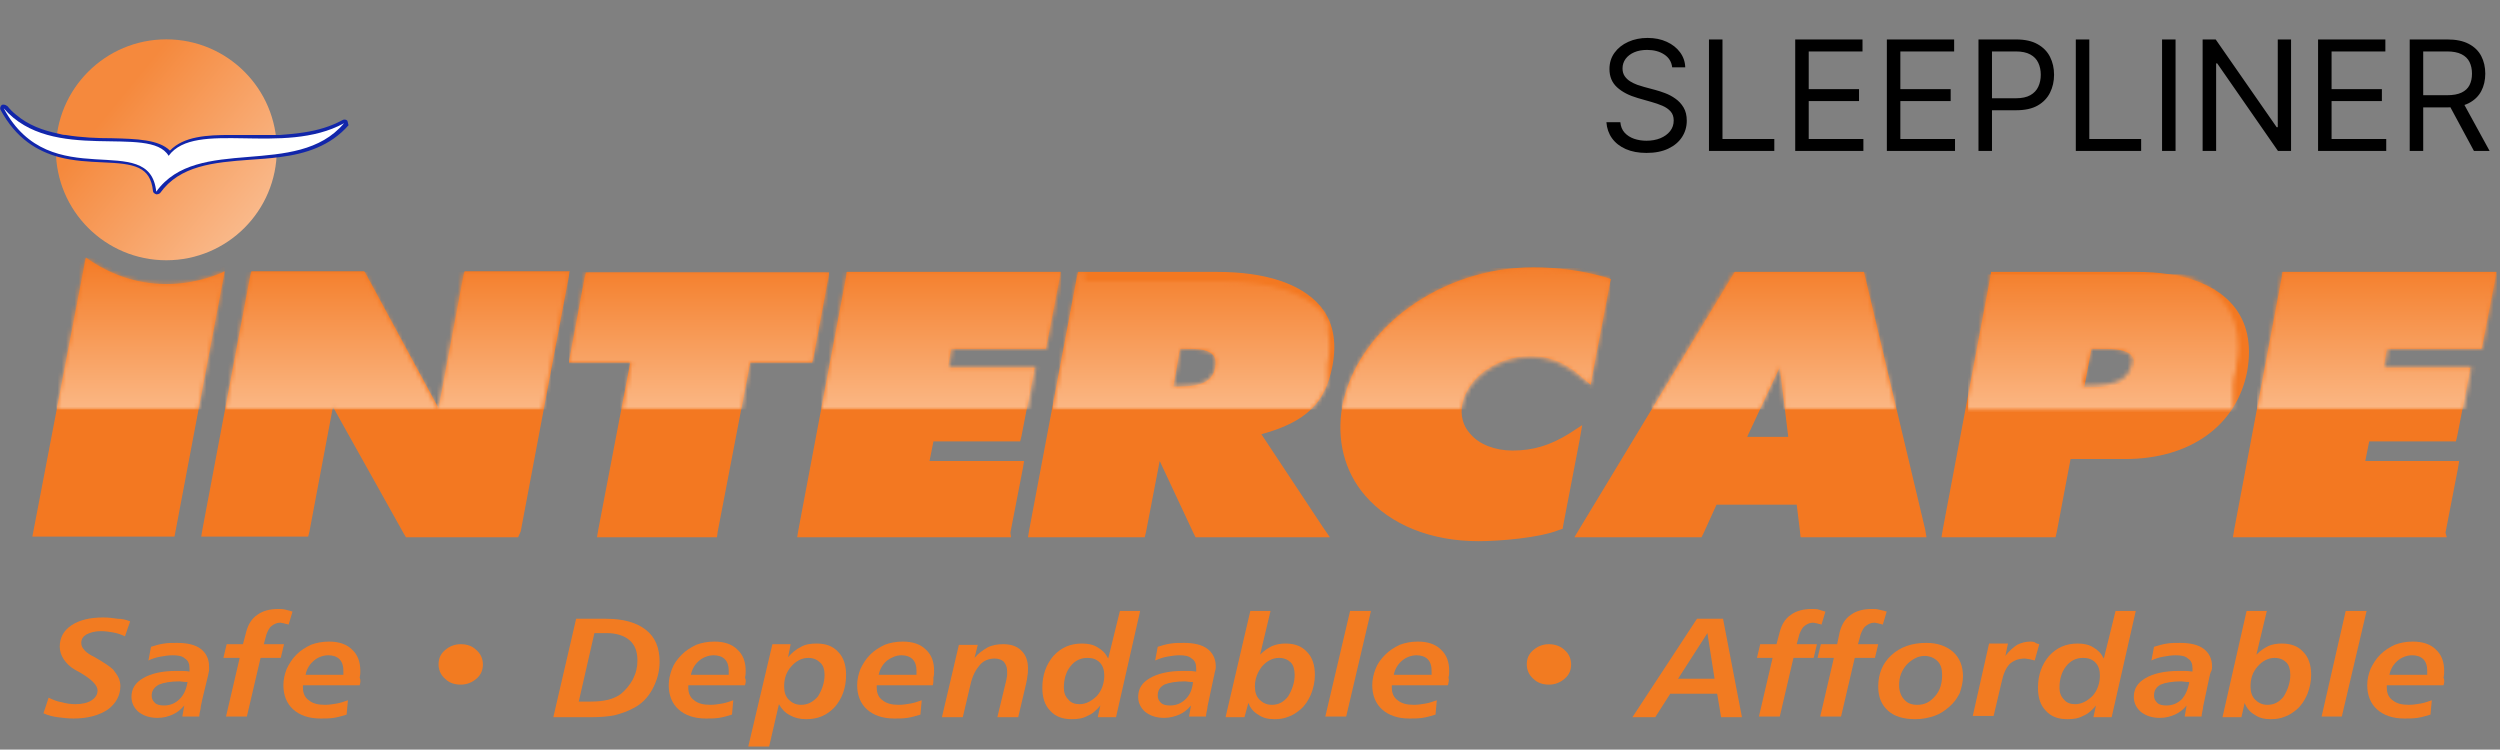 <svg width="587" height="176" viewBox="0 0 587 176" fill="none" xmlns="http://www.w3.org/2000/svg">
<rect x="0" y="0" width="587" height="176" fill="#808080" stroke="none"/>
<circle cx="39.052" cy="35.174" r="25.935" fill="url(#paint0_linear_303_82)"/>
<mask id="mask0_303_82" style="mask-type:luminance" maskUnits="userSpaceOnUse" x="14" y="32" width="50" height="5">
<path d="M39.748 36.589L39.594 36.436C39.594 36.436 39.594 36.436 39.748 36.589ZM39.594 36.283C39.441 36.283 39.594 36.283 39.594 36.283C39.441 36.283 39.594 36.283 39.594 36.283ZM39.441 36.283C39.441 36.13 39.441 36.13 39.441 36.283C39.441 36.13 39.441 36.13 39.441 36.283ZM39.441 36.13C39.288 36.13 39.441 36.13 39.441 36.13C39.288 36.13 39.441 36.13 39.441 36.13ZM39.288 35.824C39.135 35.824 39.288 35.824 39.288 35.824C39.135 35.824 39.288 35.824 39.288 35.824ZM38.982 35.671C38.829 35.518 38.982 35.671 38.982 35.671C38.829 35.518 38.982 35.671 38.982 35.671ZM38.829 35.365C38.676 35.365 38.676 35.365 38.829 35.365C38.676 35.365 38.676 35.365 38.829 35.365ZM38.676 35.365C38.523 35.365 38.676 35.365 38.676 35.365C38.523 35.365 38.676 35.365 38.676 35.365ZM38.37 35.212C38.37 35.058 38.37 35.212 38.37 35.212C38.37 35.058 38.37 35.212 38.37 35.212ZM38.37 35.058C38.217 35.058 38.37 35.058 38.37 35.058C38.217 35.058 38.37 35.058 38.37 35.058ZM38.217 35.058C38.063 34.905 37.91 34.905 37.757 34.752C37.91 34.752 38.063 34.905 38.217 35.058ZM42.962 33.987C42.962 33.987 43.116 33.987 42.962 33.987C42.962 33.987 43.116 33.987 42.962 33.987ZM26.428 33.221C22.754 33.068 18.927 33.068 14.946 32.456C18.774 33.068 22.754 33.068 26.428 33.221ZM53.985 32.303C49.699 32.303 46.024 32.609 43.116 33.834C46.024 32.609 49.852 32.303 53.985 32.303ZM53.985 32.303C55.21 32.303 56.435 32.303 57.813 32.303C59.037 32.303 60.415 32.303 61.793 32.303H63.171H61.946C60.568 32.303 59.343 32.303 57.966 32.303C56.588 32.456 55.363 32.303 53.985 32.303Z" fill="white"/>
</mask>
<g mask="url(#mask0_303_82)">
<path d="M41.584 8.42L65.161 34.752L36.532 60.472L12.803 34.293L41.584 8.42Z" fill="url(#paint1_linear_303_82)"/>
</g>
<mask id="mask1_303_82" style="mask-type:luminance" maskUnits="userSpaceOnUse" x="36" y="40" width="7" height="5">
<path d="M36.839 44.857L36.992 44.704C36.839 44.704 36.839 44.857 36.839 44.857ZM36.839 44.857C36.839 44.704 36.839 44.704 36.839 44.551C36.686 44.704 36.839 44.857 36.839 44.857ZM36.992 44.704L37.145 44.551C36.992 44.551 36.992 44.551 36.992 44.704ZM37.145 44.398L37.298 44.245C37.145 44.398 37.145 44.398 37.145 44.398ZM36.686 44.398C36.686 44.245 36.686 44.245 36.686 44.398C36.686 44.245 36.686 44.245 36.686 44.398ZM37.298 44.245L37.451 44.092C37.298 44.092 37.298 44.245 37.298 44.245ZM36.533 43.938C36.533 43.785 36.533 43.785 36.533 43.938C36.533 43.785 36.533 43.785 36.533 43.938ZM37.604 43.938C37.604 43.785 37.604 43.785 37.604 43.938C37.604 43.785 37.604 43.785 37.604 43.938ZM37.758 43.785L37.911 43.632C37.758 43.632 37.758 43.632 37.758 43.785ZM36.533 43.479C36.533 43.326 36.533 43.479 36.533 43.479C36.533 43.326 36.533 43.479 36.533 43.479ZM36.227 42.714C36.227 42.561 36.227 42.714 36.227 42.714C36.227 42.561 36.227 42.714 36.227 42.714ZM37.911 43.479C38.829 42.407 39.901 41.489 41.126 40.724C39.901 41.489 38.829 42.407 37.911 43.479ZM41.126 40.877C41.126 40.877 41.279 40.877 41.279 40.724C41.279 40.724 41.126 40.724 41.126 40.877ZM41.279 40.724C41.279 40.57 41.432 40.57 41.279 40.724C41.279 40.57 41.432 40.57 41.279 40.724ZM41.432 40.57C41.585 40.417 41.585 40.57 41.432 40.57C41.585 40.417 41.585 40.57 41.432 40.57ZM41.891 40.264C41.891 40.264 42.044 40.264 41.891 40.264C41.891 40.264 42.044 40.264 41.891 40.264ZM42.044 40.264C42.197 40.111 42.197 40.111 42.044 40.264C42.197 40.111 42.197 40.111 42.044 40.264Z" fill="white"/>
</mask>
<g mask="url(#mask1_303_82)">
<path d="M39.595 36.743L44.953 42.714L38.982 48.072L33.624 42.255L39.595 36.743Z" fill="url(#paint2_linear_303_82)"/>
</g>
<path d="M81.542 28.323C81.236 28.016 80.777 28.016 80.471 28.169C77.715 29.7 74.5 30.619 71.438 31.078C69.601 31.384 67.611 31.537 65.773 31.691C64.855 31.691 63.936 31.691 63.171 31.691C61.334 31.691 59.65 31.691 57.966 31.691C56.741 31.691 55.363 31.691 54.138 31.691C48.627 31.691 43.116 31.997 39.901 35.365C37.298 32.762 32.093 32.609 26.275 32.456C22.907 32.456 19.08 32.303 15.406 31.691C14.793 31.691 14.334 31.537 13.722 31.384C10.047 30.619 6.679 29.394 3.77 26.945C3.005 26.332 2.393 25.72 1.78 24.954C1.168 24.495 0.709 24.495 0.402 24.648C0.096 24.954 -0.057 25.414 0.096 25.72C3.77 32.609 8.823 35.518 13.875 36.896C17.396 37.814 20.917 37.967 24.132 38.12C31.48 38.427 35.308 39.039 35.92 44.857C35.92 45.163 36.226 45.469 36.686 45.622H36.839C37.145 45.622 37.451 45.469 37.604 45.316C42.197 38.886 50.158 38.12 58.731 37.508C61.028 37.355 63.324 37.202 65.62 36.896C71.744 36.13 77.562 34.293 81.848 29.394C81.695 29.088 81.695 28.629 81.542 28.323ZM67.457 34.752C64.549 35.365 61.487 35.518 58.425 35.824C50.617 36.436 42.503 37.049 37.298 42.713C35.767 37.049 30.103 36.743 24.285 36.436C19.998 36.13 15.252 35.977 11.119 33.987C9.129 33.068 7.292 31.844 5.608 30.16C6.526 30.772 7.598 31.231 8.516 31.537C14.181 33.681 20.611 33.834 26.122 33.834C32.093 33.987 37.298 33.987 38.982 36.743C39.135 37.049 39.441 37.202 39.748 37.202C40.054 37.202 40.36 37.049 40.513 36.896C42.809 33.681 47.402 33.068 54.138 33.068C55.363 33.068 56.588 33.068 57.966 33.068C61.64 33.068 65.62 33.221 69.448 32.762C71.744 32.456 74.041 32.15 76.337 31.537C73.428 33.375 70.519 34.293 67.457 34.752Z" fill="#1226AA"/>
<path d="M39.594 36.589C35.154 29.087 12.19 38.579 0.861 25.413C11.884 46.081 35.154 30.159 36.685 45.009C46.33 31.537 69.754 42.1 80.776 28.934C66.539 36.742 45.871 28.016 39.594 36.589Z" fill="white"/>
<path d="M7.598 125.997H40.972L52.76 63.688C52.76 63.688 36.685 72.261 20.151 60.473L7.598 125.997Z" fill="#F37821"/>
<mask id="mask2_303_82" style="mask-type:luminance" maskUnits="userSpaceOnUse" x="13" y="60" width="40" height="37">
<path d="M13.263 96.143H46.637L52.761 63.687C52.302 63.993 46.79 66.749 39.136 66.749C33.624 66.749 26.888 65.371 20.152 60.625L13.263 96.143Z" fill="white"/>
</mask>
<g mask="url(#mask2_303_82)">
<path d="M52.761 60.473H13.263V96.144H52.761V60.473Z" fill="url(#paint3_linear_303_82)"/>
</g>
<path d="M121.653 126.149H120.275H96.239H95.32L94.861 125.384L78.174 95.531L72.663 124.772L72.356 125.996H70.979H49.086H47.249L47.555 124.159L58.731 64.912L59.037 63.687H60.415H84.604H85.522L85.982 64.453L102.975 95.837L108.793 64.912L109.099 63.687H110.477H131.91H133.747L133.441 65.524L122.265 124.772L121.653 126.149ZM168.346 126.149H166.968H142.167H140.177L140.483 124.312L147.985 85.12H135.431H133.594L133.9 83.283L137.268 65.218L137.574 63.993H138.952H192.841H194.678L194.372 65.83L191.004 83.895L190.698 85.12H189.32H176.154L168.499 124.925L168.346 126.149ZM237.392 126.149H236.014H189.014H187.177L187.483 124.312L198.659 65.065L198.812 63.84H200.19H247.19H249.027L248.721 65.677L245.812 80.68L245.506 81.905H244.128H223.307L222.542 86.345H241.066H242.903L242.597 88.182L239.841 102.42L239.535 103.645H238.157H219.173L218.255 108.237H238.463H240.454L240.147 110.075L237.239 125.078L237.392 126.149ZM275.512 90.785H276.431C282.248 90.785 284.698 89.56 285.31 86.345C285.769 84.049 284.851 83.13 283.932 82.671C282.554 81.905 280.411 81.905 278.421 81.905H277.043L275.512 90.785ZM312.255 126.149H309.346H281.789H280.717L280.258 125.231L272.297 108.237L269.082 124.925L268.776 126.149H267.398H243.209H241.372L241.678 124.312L252.854 65.065L253.16 63.84H254.538H285.769C297.098 63.84 305.365 66.596 309.805 71.648C313.02 75.322 313.939 80.068 312.867 85.886C311.183 94.612 306.743 99.052 296.18 101.961L310.571 123.7L312.255 126.149ZM410.235 102.573H419.88L417.889 86.192L410.235 102.573ZM452.336 126.149H450.345H424.166H422.788L422.635 124.772L421.87 118.495H403.039L399.977 125.231L399.518 126.149H398.446H372.421H369.665L371.043 123.853L406.867 64.606L407.326 63.84H408.245H436.414H437.639L437.945 65.065L452.029 124.312L452.336 126.149ZM489.384 90.938H491.068C497.345 90.938 500.407 89.407 501.019 86.039C501.326 84.202 500.713 83.13 499.029 82.518C497.345 81.905 495.049 81.905 492.905 81.905H491.068L489.384 90.938ZM482.648 126.149H481.423H457.694H455.857L456.163 124.312L467.339 65.065L467.492 63.84H468.87H501.632C512.195 63.84 520.003 66.596 524.29 71.648C527.658 75.628 528.729 80.834 527.658 87.111C525.208 99.97 514.185 107.778 499.029 107.778H486.169L482.954 124.772L482.648 126.149ZM574.504 126.149H573.127H526.127H524.29L524.596 124.312L535.772 65.065L535.925 63.84H537.303H584.303H586.14L585.833 65.677L582.925 80.68L582.618 81.905H581.241H560.42L559.654 86.345H578.179H580.016L579.71 88.182L576.954 102.42L576.648 103.645H575.27H556.286L555.368 108.237H575.576H577.413L577.107 110.075L574.198 125.078L574.504 126.149ZM347.16 127.068C335.984 127.068 326.492 123.241 320.522 116.351C315.623 110.687 313.786 103.185 315.163 95.378C318.685 77.159 338.281 62.769 360.02 62.769C365.684 62.769 371.502 63.534 376.86 65.065L378.238 65.524L377.932 66.902L373.951 87.723L373.492 90.326L371.349 88.488C368.593 86.039 364.919 83.589 359.254 83.589C351.6 83.589 344.557 88.641 343.333 94.918C342.873 97.521 343.486 99.97 345.17 101.808C347.313 104.41 351.14 105.788 355.121 105.788C360.02 105.788 364 104.563 368.44 101.808L371.502 99.817L370.89 103.338L367.062 123.241L366.909 124.159L365.991 124.465C361.398 126.303 352.059 127.068 347.16 127.068Z" fill="#F37821"/>
<mask id="mask3_303_82" style="mask-type:luminance" maskUnits="userSpaceOnUse" x="315" y="62" width="64" height="35">
<path d="M315.164 95.377C315.164 95.683 315.011 95.836 315.011 96.142H343.18C343.18 95.836 343.18 95.53 343.333 95.224C344.558 88.947 351.6 83.895 359.255 83.895C364.766 83.895 368.441 86.344 371.349 88.794L373.493 90.478L373.952 87.875L377.932 67.054L378.239 65.677L376.861 65.217C371.655 63.686 365.838 62.921 360.02 62.921C338.434 62.921 318.685 77.159 315.164 95.377Z" fill="white"/>
</mask>
<g mask="url(#mask3_303_82)">
<path d="M378.085 62.921H315.011V96.142H378.085V62.921Z" fill="url(#paint4_linear_303_82)"/>
</g>
<mask id="mask4_303_82" style="mask-type:luminance" maskUnits="userSpaceOnUse" x="529" y="63" width="58" height="34">
<path d="M584.456 63.84H537.303H536.078L535.772 65.065L529.954 96.143H578.485L580.016 88.029L580.322 86.192H578.485H559.96L560.726 81.905H581.547H582.925L583.078 80.527L585.986 65.677L586.293 63.84H584.456Z" fill="white"/>
</mask>
<g mask="url(#mask4_303_82)">
<path d="M586.293 63.84H529.954V96.143H586.293V63.84Z" fill="url(#paint5_linear_303_82)"/>
</g>
<mask id="mask5_303_82" style="mask-type:luminance" maskUnits="userSpaceOnUse" x="461" y="62" width="65" height="35">
<path d="M491.069 81.905H492.906C495.049 81.905 497.345 81.905 499.029 82.517C499.642 82.824 500.254 83.283 500.407 83.742C500.56 84.201 500.714 84.661 500.56 85.12C500.56 85.273 500.56 85.426 500.407 85.579C499.795 89.1 496.733 90.478 490.456 90.478H488.772L491.069 81.905ZM468.87 63.84H467.492L467.339 65.065L461.521 96.143H524.137C524.137 96.143 524.137 96.143 524.29 95.99C524.29 95.99 524.29 95.99 524.29 95.837C524.29 95.837 524.29 95.837 524.29 95.683V95.53C524.29 95.53 524.29 95.53 524.29 95.377V95.224V95.071V94.918V94.765V94.612C524.29 94.612 524.29 94.612 524.29 94.459V94.306C524.29 94.306 524.29 94.306 524.29 94.153V93.999V93.846C524.29 93.846 524.29 93.846 524.29 93.693V93.54C524.29 93.54 524.29 93.54 524.29 93.387V93.234C524.29 93.234 524.29 93.234 524.29 93.081V92.928V92.775V92.622C524.29 92.622 524.29 92.622 524.29 92.469C524.29 92.469 524.29 92.469 524.29 92.315C524.29 92.315 524.29 92.315 524.29 92.162C524.29 92.162 524.29 92.162 524.29 92.009V91.856V91.703C524.29 91.703 524.29 91.703 524.29 91.55C524.29 91.55 524.29 91.55 524.29 91.397C524.29 91.397 524.29 91.397 524.29 91.244C524.29 91.244 524.29 91.244 524.29 91.091V90.938V90.784C524.29 90.784 524.29 90.784 524.29 90.631C524.29 90.631 524.29 90.631 524.29 90.478V90.325C524.29 90.325 524.29 90.325 524.29 90.172C524.29 90.172 524.29 90.172 524.29 90.019V89.866C524.29 89.713 524.443 89.56 524.443 89.407V89.254V89.1V88.947V88.794C524.596 88.029 524.902 87.263 525.055 86.498C525.055 86.345 525.055 86.345 525.055 86.192C525.055 86.192 525.055 86.192 525.055 86.039C525.055 86.039 525.055 86.039 525.055 85.885V85.732C525.362 84.201 525.515 82.824 525.515 81.446C525.515 81.446 525.515 81.446 525.515 81.293C525.515 77.159 524.29 73.485 521.84 70.576C521.84 70.576 521.84 70.423 521.687 70.423C517.401 65.371 509.44 62.615 499.029 62.615H468.87V63.84Z" fill="white"/>
</mask>
<g mask="url(#mask5_303_82)">
<path d="M528.842 64.44H462.093V96.743H528.842V64.44Z" fill="url(#paint6_linear_303_82)"/>
</g>
<mask id="mask6_303_82" style="mask-type:luminance" maskUnits="userSpaceOnUse" x="387" y="63" width="59" height="34">
<path d="M436.261 63.84H408.092H407.173L406.714 64.605L387.73 96.143H413.297L417.89 86.192L419.115 96.143H445.141L437.792 65.065L437.486 63.84H436.261Z" fill="white"/>
</mask>
<g mask="url(#mask6_303_82)">
<path d="M445.294 63.84H387.73V96.143H445.294V63.84Z" fill="url(#paint7_linear_303_82)"/>
</g>
<mask id="mask7_303_82" style="mask-type:luminance" maskUnits="userSpaceOnUse" x="247" y="63" width="66" height="34">
<path d="M277.196 81.905H278.574C280.564 81.905 282.707 82.058 284.085 82.67C284.851 83.13 285.769 83.895 285.31 86.192C284.697 89.406 282.248 90.631 276.43 90.631H275.512L277.196 81.905ZM254.691 63.84H253.313L253.007 65.065L247.189 96.143H307.815C309.499 94.459 310.723 92.621 311.642 90.325C311.642 90.325 311.642 90.325 311.642 90.172C311.642 90.172 311.642 90.172 311.642 90.019C311.642 90.019 311.642 90.019 311.642 89.866C311.642 89.866 311.642 89.866 311.642 89.713C311.642 89.713 311.642 89.713 311.642 89.56C311.642 89.56 311.642 89.56 311.642 89.406C311.642 89.406 311.642 89.406 311.642 89.253C311.642 89.253 311.642 89.253 311.642 89.1C311.642 89.1 311.642 89.1 311.642 88.947C311.642 88.947 311.642 88.947 311.642 88.794C311.642 88.794 311.642 88.794 311.642 88.641C311.642 88.641 311.642 88.641 311.642 88.488C311.642 88.488 311.642 88.488 311.642 88.335C311.642 88.335 311.642 88.335 311.642 88.182C311.642 88.182 311.642 88.182 311.642 88.029C311.642 88.029 311.642 88.029 311.642 87.876C311.642 87.876 311.642 87.876 311.642 87.722C311.642 87.722 311.642 87.722 311.642 87.569C311.642 87.569 311.642 87.569 311.642 87.416C311.642 87.416 311.642 87.416 311.642 87.263C311.642 87.263 311.642 87.263 311.642 87.11C311.642 87.11 311.642 87.11 311.642 86.957C311.642 86.957 311.642 86.957 311.642 86.804C311.642 86.804 311.642 86.804 311.642 86.651C311.642 86.651 311.642 86.651 311.642 86.498C311.642 86.498 311.642 86.498 311.642 86.345C311.642 86.345 311.642 86.345 311.642 86.192C311.642 86.192 311.642 86.192 311.642 86.038V85.885V85.732C312.254 82.823 312.254 80.221 311.795 77.924C311.795 77.771 311.795 77.771 311.795 77.618C311.795 77.618 311.795 77.618 311.795 77.465V77.312C311.795 77.312 311.795 77.312 311.795 77.159V77.006C311.795 77.006 311.795 77.006 311.795 76.853C311.795 76.853 311.795 76.853 311.795 76.7C311.795 76.7 311.795 76.7 311.795 76.547C311.795 76.547 311.795 76.547 311.795 76.394C311.795 76.394 311.795 76.394 311.795 76.24C311.795 76.24 311.795 76.24 311.795 76.087C311.795 76.087 311.795 75.934 311.642 75.934V75.781C311.642 75.781 311.642 75.781 311.642 75.628V75.475C311.642 75.475 311.642 75.322 311.489 75.322C311.489 75.169 311.489 75.169 311.336 75.169C311.336 75.169 311.336 75.016 311.183 75.016V74.863V74.71C311.183 74.556 311.03 74.556 311.03 74.556C311.03 74.403 311.03 74.403 310.877 74.403V74.25C310.877 74.25 310.877 74.25 310.877 74.097C310.877 74.097 310.877 74.097 310.877 73.944C310.877 73.944 310.877 73.944 310.877 73.791C306.59 68.739 298.17 65.983 286.994 65.983H254.691V63.84Z" fill="white"/>
</mask>
<g mask="url(#mask7_303_82)">
<path d="M313.479 63.84H247.189V96.143H313.479V63.84Z" fill="url(#paint8_linear_303_82)"/>
</g>
<mask id="mask8_303_82" style="mask-type:luminance" maskUnits="userSpaceOnUse" x="192" y="63" width="58" height="34">
<path d="M247.343 63.84H200.19H198.966L198.659 65.065L192.842 96.143H241.373L242.904 88.029L243.21 86.192H241.373H222.848L223.614 81.905H244.434H245.812L245.965 80.527L248.874 65.677L249.18 63.84H247.343Z" fill="white"/>
</mask>
<g mask="url(#mask8_303_82)">
<path d="M249.18 63.84H192.842V96.143H249.18V63.84Z" fill="url(#paint9_linear_303_82)"/>
</g>
<mask id="mask9_303_82" style="mask-type:luminance" maskUnits="userSpaceOnUse" x="133" y="63" width="62" height="34">
<path d="M192.841 63.84H138.952H137.574L137.421 65.065L133.9 83.13L133.594 84.967H135.431H148.291L146.147 96.143H174.164L176.154 84.967H189.473H190.698L191.004 83.742L194.372 65.677L194.678 63.84H192.841Z" fill="white"/>
</mask>
<g mask="url(#mask9_303_82)">
<path d="M194.678 63.84H133.594V96.143H194.678V63.84Z" fill="url(#paint10_linear_303_82)"/>
</g>
<mask id="mask10_303_82" style="mask-type:luminance" maskUnits="userSpaceOnUse" x="52" y="63" width="82" height="34">
<path d="M131.603 63.84H110.17H108.945L108.639 65.065L102.822 96.143L85.828 64.605L85.522 63.84H84.45H60.262H59.037L58.731 65.065L52.913 96.143H78.02L78.174 95.53L78.48 96.143H127.317L133.134 65.677L133.44 63.84H131.603Z" fill="white"/>
</mask>
<g mask="url(#mask10_303_82)">
<path d="M133.594 63.84H52.913V96.143H133.594V63.84Z" fill="url(#paint11_linear_303_82)"/>
</g>
<path d="M30.562 145.898L29.337 149.419C28.418 148.96 27.5 148.654 26.581 148.501C25.663 148.348 24.744 148.194 23.672 148.194C22.295 148.194 21.223 148.501 20.304 148.96C19.539 149.419 19.08 150.032 19.08 150.95C19.08 151.409 19.233 152.022 19.692 152.481C19.998 152.94 20.611 153.4 21.376 153.859L21.988 154.165C24.438 155.543 25.969 156.615 26.581 157.227C27.041 157.839 27.5 158.452 27.806 159.064C28.112 159.677 28.265 160.442 28.265 161.054C28.265 163.351 27.194 165.188 25.357 166.566C23.366 167.944 20.611 168.709 17.242 168.709C16.018 168.709 14.793 168.556 13.568 168.403C12.344 168.25 11.272 167.944 10.2 167.484L11.425 163.81C12.344 164.269 13.415 164.729 14.487 164.882C15.559 165.188 16.63 165.341 17.702 165.341C19.233 165.341 20.611 165.035 21.529 164.422C22.448 163.81 22.907 163.045 22.907 162.126C22.907 160.901 21.529 159.523 18.927 157.992C18.314 157.686 17.855 157.38 17.549 157.227C16.477 156.615 15.559 155.696 14.946 154.778C14.334 153.859 14.027 152.787 14.027 151.869C14.027 149.725 14.946 148.041 16.783 146.817C18.62 145.592 21.07 144.979 24.285 144.979C25.51 144.979 26.581 145.133 27.653 145.286C28.418 145.286 29.49 145.439 30.562 145.898Z" fill="#F27B21"/>
<path d="M48.78 158.911L47.555 163.963C47.402 164.882 47.096 165.8 47.096 166.413C46.943 167.025 46.79 167.791 46.79 168.25H42.809L43.269 165.647C42.503 166.566 41.585 167.331 40.513 167.791C39.441 168.25 38.37 168.556 36.992 168.556C35.155 168.556 33.777 168.097 32.552 167.178C31.48 166.26 30.868 165.035 30.868 163.657C30.868 161.667 31.787 160.289 33.624 159.217C35.461 158.146 38.064 157.533 41.279 157.533C41.585 157.533 42.044 157.533 42.503 157.533C42.963 157.533 43.728 157.533 44.493 157.686C44.493 157.533 44.493 157.38 44.493 157.227C44.493 157.074 44.493 157.074 44.493 156.921C44.493 155.849 44.187 155.084 43.422 154.624C42.809 154.012 41.738 153.859 40.513 153.859C39.594 153.859 38.676 154.012 37.757 154.165C36.839 154.318 35.767 154.624 34.849 155.084L35.461 151.869C36.38 151.563 37.451 151.256 38.523 151.103C39.441 150.95 40.513 150.95 41.585 150.95C44.034 150.95 45.871 151.409 47.096 152.328C48.321 153.247 49.086 154.624 49.086 156.462C49.086 156.768 49.086 157.074 49.086 157.533C48.933 157.993 48.933 158.452 48.78 158.911ZM44.034 160.136H43.881C43.116 160.136 42.503 159.983 42.197 159.983C40.054 159.983 38.37 160.289 37.298 160.748C36.227 161.361 35.614 162.126 35.614 163.351C35.614 164.116 35.92 164.576 36.38 165.035C36.839 165.494 37.604 165.647 38.523 165.647C39.901 165.647 41.126 165.188 42.197 164.116C43.116 163.198 43.728 161.973 44.034 160.136Z" fill="#F27B21"/>
<path d="M68.682 143.602L67.763 146.664C67.457 146.51 66.998 146.51 66.692 146.357C66.386 146.357 66.079 146.204 65.773 146.204C65.008 146.204 64.395 146.51 63.783 146.97C63.171 147.429 62.864 148.194 62.558 148.96L61.946 151.256H66.692L65.926 154.471H61.181L57.965 168.25H53.066L56.281 154.471H52.454L53.22 151.256H57.047L57.812 148.348C58.272 146.664 59.037 145.286 60.415 144.367C61.64 143.449 63.324 142.989 65.314 142.989C65.926 142.989 66.386 142.989 66.998 143.142C67.61 143.295 68.223 143.449 68.682 143.602Z" fill="#F27B21"/>
<path d="M84.451 160.901H71.132V161.054C71.132 161.207 71.132 161.207 71.132 161.513C71.132 162.738 71.591 163.81 72.51 164.422C73.428 165.187 74.653 165.494 76.337 165.494C77.256 165.494 78.174 165.341 79.093 165.187C80.011 165.034 80.777 164.728 81.695 164.422L81.389 167.79C80.317 168.096 79.399 168.402 78.327 168.556C77.256 168.709 76.337 168.709 75.265 168.709C72.51 168.709 70.366 167.943 68.835 166.565C67.305 165.187 66.539 163.197 66.539 160.901C66.539 159.523 66.845 158.298 67.305 157.073C67.917 155.849 68.529 154.777 69.601 153.705C70.673 152.634 71.744 152.021 72.969 151.409C74.194 150.95 75.572 150.644 77.256 150.644C79.552 150.644 81.389 151.256 82.614 152.481C83.992 153.705 84.604 155.389 84.604 157.533C84.604 157.992 84.604 158.451 84.451 159.064C84.757 159.829 84.604 160.288 84.451 160.901ZM80.624 158.298C80.624 157.839 80.624 157.533 80.624 157.38C80.624 156.308 80.317 155.389 79.705 154.777C79.093 154.165 78.174 153.859 77.103 153.859C75.878 153.859 74.653 154.318 73.734 155.083C72.816 155.849 72.05 156.92 71.744 158.451H80.624V158.298Z" fill="#F27B21"/>
<path d="M102.976 156.003C102.976 154.625 103.435 153.553 104.507 152.635C105.578 151.716 106.803 151.257 108.181 151.257C109.712 151.257 110.936 151.716 111.855 152.635C112.927 153.553 113.386 154.778 113.386 156.003C113.386 157.381 112.927 158.452 111.855 159.371C110.783 160.289 109.559 160.749 108.181 160.749C106.65 160.749 105.425 160.289 104.507 159.371C103.435 158.452 102.976 157.228 102.976 156.003Z" fill="#F27B21"/>
<path d="M135.278 145.286H142.321C146.454 145.286 149.516 146.205 151.659 147.889C153.803 149.573 154.874 152.022 154.874 155.39C154.874 157.687 154.262 159.83 153.19 161.82C152.119 163.81 150.588 165.341 148.75 166.26C147.373 167.025 145.995 167.485 144.311 167.944C142.78 168.25 140.79 168.403 138.646 168.403H129.92L135.278 145.286ZM139.565 148.654L135.891 164.729H138.799C140.33 164.729 141.708 164.576 142.933 164.27C144.005 163.964 145.076 163.504 145.842 162.892C146.913 161.973 147.832 160.902 148.597 159.524C149.363 157.993 149.669 156.615 149.669 155.084C149.669 152.941 149.057 151.41 147.832 150.338C146.607 149.267 144.77 148.654 142.474 148.654H139.565Z" fill="#F27B21"/>
<path d="M174.93 160.901H161.61V161.054C161.61 161.207 161.61 161.207 161.61 161.513C161.61 162.738 162.07 163.81 162.988 164.422C163.907 165.187 165.132 165.494 166.816 165.494C167.734 165.494 168.653 165.341 169.571 165.187C170.49 165.034 171.255 164.728 172.174 164.422L171.868 167.79C170.796 168.096 169.877 168.402 168.806 168.556C167.734 168.709 166.816 168.709 165.744 168.709C162.988 168.709 160.845 167.943 159.314 166.565C157.783 165.187 157.018 163.197 157.018 160.901C157.018 159.523 157.324 158.298 157.783 157.073C158.242 155.849 159.008 154.777 160.079 153.705C161.151 152.634 162.223 152.021 163.448 151.409C164.672 150.95 166.05 150.644 167.734 150.644C170.031 150.644 171.868 151.256 173.092 152.481C174.47 153.705 175.083 155.389 175.083 157.533C175.083 157.992 175.083 158.451 174.93 159.064C175.236 159.829 175.083 160.288 174.93 160.901ZM171.102 158.298C171.102 157.839 171.102 157.533 171.102 157.38C171.102 156.308 170.796 155.389 170.184 154.777C169.571 154.165 168.653 153.859 167.581 153.859C166.356 153.859 165.132 154.318 164.213 155.083C163.294 155.849 162.529 156.92 162.223 158.451H171.102V158.298Z" fill="#F27B21"/>
<path d="M182.891 165.341L180.594 175.292H175.695L181.36 151.257H185.646L185.034 154.318C185.953 153.247 186.871 152.481 188.096 151.869C189.168 151.257 190.392 151.104 191.77 151.104C193.913 151.104 195.598 151.716 196.822 153.094C198.047 154.318 198.659 156.156 198.659 158.452C198.659 161.514 197.741 163.963 196.057 165.954C194.22 167.944 192.076 168.862 189.321 168.862C187.79 168.862 186.565 168.556 185.493 167.944C184.269 167.331 183.503 166.413 182.891 165.341ZM193.607 158.452C193.607 157.227 193.301 156.156 192.536 155.543C191.923 154.931 191.005 154.472 189.78 154.472C188.249 154.472 186.871 155.237 185.799 156.462C184.575 157.84 184.115 159.371 184.115 161.208C184.115 162.432 184.422 163.504 185.187 164.27C185.953 165.035 186.871 165.494 188.096 165.494C189.627 165.494 190.852 164.882 192.076 163.504C192.995 161.973 193.607 160.289 193.607 158.452Z" fill="#F27B21"/>
<path d="M219.021 160.901H205.855V161.054C205.855 161.207 205.855 161.207 205.855 161.513C205.855 162.738 206.314 163.81 207.232 164.422C208.151 165.187 209.376 165.494 211.06 165.494C211.978 165.494 212.897 165.341 213.815 165.187C214.734 165.034 215.499 164.728 216.418 164.422L216.112 167.79C215.04 168.096 214.122 168.402 213.05 168.556C211.978 168.709 211.06 168.709 209.988 168.709C207.232 168.709 205.089 167.943 203.558 166.565C202.027 165.187 201.262 163.197 201.262 160.901C201.262 159.523 201.568 158.298 202.027 157.073C202.64 155.849 203.252 154.777 204.324 153.705C205.395 152.634 206.467 152.021 207.692 151.409C208.916 150.95 210.294 150.644 211.978 150.644C214.275 150.644 216.112 151.256 217.337 152.481C218.714 153.705 219.327 155.389 219.327 157.533C219.327 157.992 219.327 158.451 219.174 159.064C219.174 159.829 219.174 160.288 219.021 160.901ZM215.193 158.298C215.193 157.839 215.193 157.533 215.193 157.38C215.193 156.308 214.887 155.389 214.275 154.777C213.662 154.165 212.744 153.859 211.672 153.859C210.447 153.859 209.376 154.318 208.304 155.083C207.385 155.849 206.62 156.92 206.314 158.451H215.193V158.298Z" fill="#F27B21"/>
<path d="M240.913 160.596L239.076 168.403H234.177L236.32 159.524C236.32 159.218 236.473 158.912 236.473 158.452C236.473 158.146 236.473 157.84 236.473 157.534C236.473 156.615 236.167 156.003 235.708 155.39C235.249 154.931 234.483 154.625 233.565 154.625C232.187 154.625 230.962 155.084 230.044 156.156C229.125 157.228 228.359 158.605 227.9 160.596L226.063 168.403H221.164L225.145 151.41H229.584L228.819 154.472C229.737 153.4 230.809 152.635 231.881 152.022C233.105 151.41 234.33 151.257 235.555 151.257C237.392 151.257 238.77 151.716 239.842 152.788C240.913 153.859 241.372 155.237 241.372 156.921C241.372 157.534 241.372 158.146 241.219 158.758C241.219 159.218 241.066 159.83 240.913 160.596Z" fill="#F27B21"/>
<path d="M262.958 143.449H267.704L262.04 168.404H257.753L258.366 165.648C257.447 166.719 256.528 167.638 255.304 168.097C254.232 168.71 253.007 168.863 251.629 168.863C249.486 168.863 247.802 168.25 246.577 166.873C245.353 165.648 244.74 163.811 244.74 161.514C244.74 158.452 245.659 156.003 247.343 154.013C249.18 152.022 251.323 151.104 254.079 151.104C255.61 151.104 256.835 151.41 257.753 152.022C258.825 152.635 259.59 153.4 260.203 154.625L262.958 143.449ZM259.284 158.606C259.284 157.381 258.978 156.309 258.213 155.544C257.447 154.778 256.528 154.472 255.304 154.472C253.773 154.472 252.395 155.084 251.323 156.462C250.252 157.84 249.792 159.524 249.792 161.514C249.792 162.586 250.099 163.505 250.864 164.27C251.476 165.035 252.395 165.342 253.467 165.342C254.998 165.342 256.375 164.576 257.6 163.351C258.672 162.127 259.284 160.443 259.284 158.606Z" fill="#F27B21"/>
<path d="M285.004 158.911L283.932 163.963C283.779 164.882 283.473 165.8 283.473 166.413C283.32 167.025 283.167 167.791 283.167 168.25H279.186L279.646 165.647C278.88 166.566 277.962 167.331 276.89 167.791C275.818 168.25 274.594 168.556 273.369 168.556C271.532 168.556 270.154 168.097 268.929 167.178C267.857 166.26 267.245 165.035 267.245 163.657C267.245 161.667 268.164 160.289 270.001 159.217C271.838 158.146 274.441 157.533 277.655 157.533C277.962 157.533 278.421 157.533 278.88 157.533C279.34 157.533 279.952 157.533 280.87 157.686C280.87 157.533 280.87 157.38 280.87 157.227C280.87 157.074 280.87 157.074 280.87 156.921C280.87 155.849 280.564 155.084 279.799 154.624C279.186 154.012 278.115 153.859 276.89 153.859C275.971 153.859 275.053 154.012 274.134 154.165C273.216 154.318 272.297 154.624 271.226 155.084L271.838 151.869C272.756 151.563 273.828 151.256 274.9 151.103C275.818 150.95 276.89 150.95 277.962 150.95C280.411 150.95 282.248 151.409 283.473 152.328C284.698 153.247 285.463 154.624 285.463 156.462C285.463 156.768 285.463 157.074 285.31 157.533C285.157 157.993 285.157 158.452 285.004 158.911ZM280.105 160.136H279.952C279.186 160.136 278.574 159.983 278.268 159.983C276.125 159.983 274.441 160.289 273.369 160.748C272.297 161.361 271.838 162.126 271.838 163.351C271.838 164.116 272.144 164.576 272.603 165.035C273.063 165.494 273.828 165.647 274.747 165.647C276.125 165.647 277.349 165.188 278.421 164.116C279.34 163.198 279.952 161.973 280.105 160.136Z" fill="#F27B21"/>
<path d="M293.577 143.449H298.323L295.874 153.707C296.792 152.788 297.711 152.176 298.629 151.716C299.701 151.257 300.773 151.104 301.844 151.104C303.988 151.104 305.672 151.716 306.897 153.094C308.121 154.319 308.734 156.156 308.734 158.452C308.734 159.983 308.427 161.514 307.815 163.045C307.203 164.423 306.437 165.648 305.366 166.566C304.447 167.332 303.528 167.944 302.61 168.25C301.538 168.71 300.467 168.863 299.242 168.863C297.711 168.863 296.486 168.557 295.414 167.791C294.343 167.179 293.577 166.26 293.118 165.035L292.199 168.404H287.76L293.577 143.449ZM303.988 158.452C303.988 157.228 303.682 156.156 303.069 155.544C302.457 154.931 301.538 154.472 300.313 154.472C298.783 154.472 297.405 155.237 296.333 156.462C295.261 157.84 294.649 159.371 294.649 161.208C294.649 162.433 294.955 163.505 295.721 164.27C296.486 165.035 297.405 165.495 298.629 165.495C300.16 165.495 301.385 164.882 302.457 163.505C303.375 161.974 303.988 160.29 303.988 158.452Z" fill="#F27B21"/>
<path d="M317 143.449H321.899L316.082 168.25H311.183L317 143.449Z" fill="#F27B21"/>
<path d="M339.965 160.901H326.799V161.054C326.799 161.207 326.799 161.207 326.799 161.513C326.799 162.738 327.258 163.81 328.177 164.422C329.095 165.187 330.32 165.494 332.004 165.494C332.923 165.494 333.841 165.341 334.76 165.187C335.678 165.034 336.444 164.728 337.362 164.422L337.056 167.79C335.985 168.096 335.066 168.402 333.994 168.556C332.923 168.709 332.004 168.709 330.932 168.709C328.177 168.709 326.033 167.943 324.502 166.565C322.972 165.187 322.206 163.197 322.206 160.901C322.206 159.523 322.512 158.298 322.972 157.073C323.431 155.849 324.196 154.777 325.268 153.705C326.34 152.634 327.411 152.021 328.636 151.409C329.861 150.95 331.239 150.644 332.923 150.644C335.219 150.644 337.056 151.256 338.281 152.481C339.659 153.705 340.271 155.389 340.271 157.533C340.271 157.992 340.271 158.451 340.118 159.064C340.271 159.829 340.118 160.288 339.965 160.901ZM336.138 158.298C336.138 157.839 336.138 157.533 336.138 157.38C336.138 156.308 335.831 155.389 335.219 154.777C334.607 154.165 333.688 153.859 332.616 153.859C331.392 153.859 330.167 154.318 329.248 155.083C328.33 155.849 327.564 156.92 327.258 158.451H336.138V158.298Z" fill="#F27B21"/>
<path d="M358.489 156.003C358.489 154.625 358.949 153.553 360.02 152.635C361.092 151.716 362.317 151.257 363.694 151.257C365.072 151.257 366.45 151.716 367.369 152.635C368.44 153.553 368.9 154.778 368.9 156.003C368.9 157.381 368.44 158.452 367.369 159.371C366.297 160.289 365.072 160.749 363.694 160.749C362.164 160.749 360.939 160.289 360.02 159.371C358.949 158.452 358.489 157.228 358.489 156.003Z" fill="#F27B21"/>
<path d="M398.446 145.286H404.57L409.01 168.403H404.111L403.192 162.892H392.17L388.648 168.403H383.29L398.446 145.286ZM400.896 148.654L394.007 159.371H402.58L400.896 148.654Z" fill="#F27B21"/>
<path d="M428.606 143.602L427.688 146.664C427.381 146.51 426.922 146.51 426.616 146.357C426.31 146.357 426.004 146.204 425.697 146.204C424.932 146.204 424.319 146.51 423.707 146.97C423.095 147.429 422.789 148.194 422.482 148.96L421.87 151.256H426.616L425.85 154.471H421.105L417.89 168.25H412.991L416.205 154.471H412.531L413.297 151.256H417.124L417.89 148.348C418.349 146.664 419.114 145.286 420.492 144.367C421.717 143.449 423.401 142.989 425.391 142.989C426.004 142.989 426.616 142.989 427.075 143.142C427.534 143.295 427.994 143.449 428.606 143.602Z" fill="#F27B21"/>
<path d="M442.997 143.602L442.078 146.664C441.772 146.51 441.313 146.51 441.006 146.357C440.7 146.357 440.394 146.204 440.088 146.204C439.322 146.204 438.71 146.51 438.098 146.97C437.485 147.429 437.179 148.194 436.873 148.96L436.26 151.256H441.006L440.241 154.471H435.495L432.28 168.25H427.381L430.596 154.471H426.769L427.534 151.256H431.361L431.974 148.348C432.433 146.664 433.199 145.286 434.576 144.367C435.801 143.449 437.485 142.989 439.475 142.989C440.088 142.989 440.7 142.989 441.159 143.142C441.925 143.295 442.537 143.449 442.997 143.602Z" fill="#F27B21"/>
<path d="M452.336 150.95C454.938 150.95 457.082 151.716 458.613 153.094C460.144 154.471 460.909 156.462 460.909 158.758C460.909 160.136 460.603 161.361 460.144 162.738C459.531 163.963 458.766 165.035 457.694 165.953C456.622 166.872 455.551 167.637 454.173 168.097C452.795 168.556 451.417 168.862 449.733 168.862C446.977 168.862 444.834 168.25 443.303 166.872C441.772 165.494 441.007 163.657 441.007 161.207C441.007 158.146 442.078 155.696 444.069 153.859C446.212 151.869 448.968 150.95 452.336 150.95ZM456.01 158.452C456.01 157.074 455.704 156.002 454.938 155.237C454.173 154.471 453.101 154.012 451.877 154.012C450.346 154.012 448.968 154.778 447.743 156.002C446.518 157.38 445.906 158.911 445.906 160.901C445.906 162.279 446.365 163.504 447.131 164.269C447.896 165.188 448.968 165.494 450.192 165.494C451.877 165.494 453.101 164.882 454.326 163.504C455.551 162.126 456.01 160.442 456.01 158.452Z" fill="#F27B21"/>
<path d="M478.821 151.256L477.749 155.083C477.29 154.93 476.984 154.93 476.524 154.777C476.218 154.777 475.759 154.624 475.453 154.624C473.922 154.624 472.85 155.083 471.931 155.849C471.013 156.767 470.4 158.145 469.941 160.288L468.104 168.096H463.205L467.032 151.103H471.472L470.86 154.012C471.778 152.787 472.697 152.021 473.615 151.409C474.534 150.95 475.606 150.644 476.677 150.644C476.984 150.644 477.29 150.644 477.749 150.797C478.055 151.103 478.361 151.103 478.821 151.256Z" fill="#F27B21"/>
<path d="M496.733 143.449H501.479L495.814 168.404H491.528L492.14 165.648C491.221 166.719 490.303 167.638 489.078 168.097C488.006 168.71 486.782 168.863 485.404 168.863C483.261 168.863 481.576 168.25 480.352 166.873C479.127 165.648 478.515 163.811 478.515 161.514C478.515 158.452 479.433 156.003 481.117 154.013C482.954 152.022 485.098 151.104 487.853 151.104C489.384 151.104 490.609 151.41 491.528 152.022C492.599 152.635 493.365 153.4 493.977 154.625L496.733 143.449ZM493.059 158.606C493.059 157.381 492.752 156.309 491.987 155.544C491.221 154.778 490.303 154.472 489.078 154.472C487.547 154.472 486.169 155.084 485.098 156.462C484.026 157.84 483.567 159.524 483.567 161.514C483.567 162.586 483.873 163.505 484.638 164.27C485.251 165.035 486.169 165.342 487.241 165.342C488.772 165.342 490.15 164.576 491.375 163.351C492.446 162.127 493.059 160.443 493.059 158.606Z" fill="#F27B21"/>
<path d="M518.778 158.911L517.707 163.963C517.554 164.882 517.247 165.8 517.247 166.413C517.094 167.025 516.941 167.791 516.941 168.25H512.961L513.42 165.647C512.655 166.566 511.736 167.331 510.664 167.791C509.593 168.25 508.521 168.556 507.143 168.556C505.306 168.556 503.928 168.097 502.704 167.178C501.632 166.26 501.02 165.035 501.02 163.657C501.02 161.667 501.938 160.289 503.775 159.217C505.612 158.146 508.215 157.533 511.583 157.533C511.889 157.533 512.349 157.533 512.808 157.533C513.267 157.533 513.879 157.533 514.798 157.686C514.798 157.533 514.798 157.38 514.798 157.227C514.798 157.074 514.798 157.074 514.798 156.921C514.798 155.849 514.492 155.084 513.726 154.624C513.114 154.012 512.042 153.859 510.818 153.859C509.899 153.859 508.98 154.012 508.062 154.165C507.143 154.318 506.072 154.624 505.153 155.084L505.765 151.869C506.837 151.563 507.756 151.256 508.827 151.103C509.899 150.95 510.818 150.95 511.889 150.95C514.339 150.95 516.176 151.409 517.401 152.328C518.625 153.247 519.391 154.624 519.391 156.462C519.391 156.768 519.391 157.074 519.238 157.533C518.932 157.993 518.932 158.452 518.778 158.911ZM514.033 160.136H513.879C513.114 160.136 512.502 159.983 512.195 159.983C510.052 159.983 508.368 160.289 507.296 160.748C506.225 161.361 505.765 162.126 505.765 163.351C505.765 164.116 506.072 164.576 506.531 165.035C506.99 165.494 507.756 165.647 508.674 165.647C510.052 165.647 511.277 165.188 512.349 164.116C513.114 163.198 513.726 161.973 514.033 160.136Z" fill="#F27B21"/>
<path d="M527.504 143.449H532.25L529.801 153.707C530.719 152.788 531.638 152.176 532.556 151.716C533.475 151.257 534.7 151.104 535.771 151.104C537.915 151.104 539.599 151.716 540.823 153.094C542.048 154.319 542.661 156.156 542.661 158.452C542.661 159.983 542.354 161.514 541.742 163.045C541.13 164.423 540.364 165.648 539.293 166.566C538.374 167.332 537.455 167.944 536.537 168.25C535.465 168.71 534.394 168.863 533.169 168.863C531.638 168.863 530.413 168.557 529.341 167.791C528.27 167.179 527.504 166.26 527.045 165.035L526.28 168.404H521.84L527.504 143.449ZM537.762 158.452C537.762 157.228 537.455 156.156 536.843 155.544C536.231 154.931 535.312 154.472 534.087 154.472C532.556 154.472 531.179 155.237 530.107 156.462C528.882 157.84 528.423 159.371 528.423 161.208C528.423 162.433 528.729 163.505 529.495 164.27C530.26 165.035 531.179 165.495 532.403 165.495C533.934 165.495 535.159 164.882 536.231 163.505C537.149 161.974 537.762 160.29 537.762 158.452Z" fill="#F27B21"/>
<path d="M550.775 143.449H555.674L549.856 168.25H545.11L550.775 143.449Z" fill="#F27B21"/>
<path d="M573.739 160.901H560.42V161.054C560.42 161.207 560.42 161.207 560.42 161.513C560.42 162.738 560.879 163.81 561.798 164.422C562.716 165.187 563.941 165.494 565.625 165.494C566.544 165.494 567.462 165.341 568.381 165.187C569.299 165.034 570.065 164.728 570.983 164.422L570.677 167.79C569.606 168.096 568.687 168.402 567.615 168.556C566.544 168.709 565.625 168.709 564.553 168.709C561.798 168.709 559.654 167.943 558.124 166.565C556.593 165.187 555.827 163.197 555.827 160.901C555.827 159.523 556.133 158.298 556.593 157.073C557.205 155.849 557.817 154.777 558.889 153.705C559.961 152.634 561.032 152.021 562.257 151.409C563.482 150.95 564.86 150.644 566.544 150.644C568.84 150.644 570.677 151.256 571.902 152.481C573.28 153.705 573.892 155.389 573.892 157.533C573.892 157.992 573.892 158.451 573.739 159.064C574.045 159.829 573.892 160.288 573.739 160.901ZM569.912 158.298C569.912 157.839 569.912 157.533 569.912 157.38C569.912 156.308 569.606 155.389 568.993 154.777C568.381 154.165 567.462 153.859 566.391 153.859C565.166 153.859 563.941 154.318 563.023 155.083C562.104 155.849 561.339 156.92 561.032 158.451H569.912V158.298Z" fill="#F27B21"/>
<path d="M392.628 15.81C392.475 14.514 391.853 13.509 390.762 12.793C389.671 12.077 388.333 11.719 386.748 11.719C385.589 11.719 384.574 11.906 383.705 12.281C382.844 12.656 382.171 13.172 381.685 13.828C381.208 14.485 380.969 15.23 380.969 16.066C380.969 16.765 381.135 17.365 381.468 17.868C381.809 18.363 382.243 18.776 382.772 19.108C383.3 19.432 383.854 19.701 384.434 19.914C385.013 20.118 385.546 20.284 386.032 20.412L388.691 21.128C389.373 21.307 390.131 21.554 390.966 21.87C391.81 22.185 392.616 22.615 393.383 23.161C394.158 23.698 394.797 24.388 395.3 25.232C395.803 26.076 396.054 27.111 396.054 28.338C396.054 29.753 395.684 31.032 394.942 32.174C394.209 33.316 393.135 34.223 391.721 34.897C390.314 35.57 388.606 35.907 386.594 35.907C384.719 35.907 383.096 35.604 381.723 34.999C380.36 34.394 379.286 33.55 378.502 32.468C377.726 31.385 377.287 30.128 377.185 28.696H380.458C380.543 29.685 380.875 30.503 381.455 31.151C382.043 31.79 382.785 32.267 383.679 32.583C384.583 32.889 385.554 33.043 386.594 33.043C387.804 33.043 388.891 32.847 389.854 32.455C390.817 32.054 391.58 31.5 392.142 30.793C392.705 30.077 392.986 29.242 392.986 28.287C392.986 27.418 392.743 26.71 392.258 26.165C391.772 25.62 391.133 25.176 390.34 24.835C389.547 24.495 388.691 24.196 387.77 23.941L384.549 23.02C382.503 22.432 380.884 21.593 379.691 20.502C378.498 19.411 377.901 17.983 377.901 16.219C377.901 14.753 378.297 13.475 379.09 12.384C379.891 11.284 380.965 10.432 382.312 9.827C383.667 9.213 385.179 8.907 386.85 8.907C388.537 8.907 390.037 9.209 391.35 9.814C392.662 10.411 393.702 11.229 394.469 12.269C395.245 13.309 395.654 14.489 395.696 15.81H392.628ZM401.267 35.446V9.264H404.438V32.634H416.608V35.446H401.267ZM421.517 35.446V9.264H437.318V12.077H424.688V20.924H436.5V23.736H424.688V32.634H437.523V35.446H421.517ZM443.033 35.446V9.264H458.834V12.077H446.203V20.924H458.016V23.736H446.203V32.634H459.038V35.446H443.033ZM464.548 35.446V9.264H473.395C475.449 9.264 477.128 9.635 478.432 10.377C479.744 11.11 480.716 12.102 481.347 13.355C481.977 14.608 482.293 16.006 482.293 17.549C482.293 19.091 481.977 20.493 481.347 21.755C480.725 23.016 479.761 24.022 478.457 24.772C477.153 25.513 475.483 25.884 473.446 25.884H467.105V23.071H473.344C474.75 23.071 475.879 22.828 476.732 22.343C477.584 21.857 478.202 21.201 478.585 20.374C478.977 19.539 479.173 18.597 479.173 17.549C479.173 16.5 478.977 15.563 478.585 14.736C478.202 13.909 477.58 13.262 476.719 12.793C475.858 12.316 474.716 12.077 473.293 12.077H467.719V35.446H464.548ZM487.4 35.446V9.264H490.57V32.634H502.741V35.446H487.4ZM510.82 9.264V35.446H507.65V9.264H510.82ZM537.939 9.264V35.446H534.87L520.603 14.889H520.348V35.446H517.177V9.264H520.245L534.564 29.872H534.819V9.264H537.939ZM544.283 35.446V9.264H560.084V12.077H547.453V20.924H559.266V23.736H547.453V32.634H560.288V35.446H544.283ZM565.798 35.446V9.264H574.645C576.69 9.264 578.369 9.614 579.682 10.313C580.994 11.003 581.966 11.953 582.597 13.164C583.227 14.374 583.543 15.75 583.543 17.293C583.543 18.835 583.227 20.203 582.597 21.397C581.966 22.59 580.999 23.527 579.695 24.209C578.391 24.882 576.725 25.219 574.696 25.219H567.537V22.355H574.594C575.992 22.355 577.117 22.151 577.969 21.742C578.83 21.333 579.452 20.753 579.835 20.003C580.227 19.245 580.423 18.341 580.423 17.293C580.423 16.245 580.227 15.328 579.835 14.544C579.443 13.76 578.817 13.155 577.956 12.729C577.095 12.294 575.957 12.077 574.543 12.077H568.969V35.446H565.798ZM578.122 23.685L584.565 35.446H580.884L574.543 23.685H578.122Z" fill="black"/>
<defs>
<linearGradient id="paint0_linear_303_82" x1="26.085" y1="25.448" x2="61.745" y2="54.625" gradientUnits="userSpaceOnUse">
<stop stop-color="#F5893D"/>
<stop offset="1" stop-color="#FABD91"/>
</linearGradient>
<linearGradient id="paint1_linear_303_82" x1="16.726" y1="9.717" x2="62.871" y2="60.967" gradientUnits="userSpaceOnUse">
<stop stop-color="#F8A871"/>
<stop offset="1" stop-color="white"/>
</linearGradient>
<linearGradient id="paint2_linear_303_82" x1="12.703" y1="12.959" x2="58.9" y2="64.265" gradientUnits="userSpaceOnUse">
<stop stop-color="#F8A871"/>
<stop offset="1" stop-color="white"/>
</linearGradient>
<linearGradient id="paint3_linear_303_82" x1="32.973" y1="96.117" x2="32.973" y2="58.741" gradientUnits="userSpaceOnUse">
<stop stop-color="#FBB784"/>
<stop offset="1" stop-color="#F37821"/>
</linearGradient>
<linearGradient id="paint4_linear_303_82" x1="346.618" y1="96.134" x2="346.618" y2="58.771" gradientUnits="userSpaceOnUse">
<stop stop-color="#FBB784"/>
<stop offset="1" stop-color="#F37821"/>
</linearGradient>
<linearGradient id="paint5_linear_303_82" x1="558.1" y1="96.135" x2="558.1" y2="58.745" gradientUnits="userSpaceOnUse">
<stop stop-color="#FBB784"/>
<stop offset="1" stop-color="#F37821"/>
</linearGradient>
<linearGradient id="paint6_linear_303_82" x1="495.47" y1="96.736" x2="495.47" y2="59.345" gradientUnits="userSpaceOnUse">
<stop stop-color="#FBB784"/>
<stop offset="1" stop-color="#F37821"/>
</linearGradient>
<linearGradient id="paint7_linear_303_82" x1="416.412" y1="96.135" x2="416.412" y2="58.745" gradientUnits="userSpaceOnUse">
<stop stop-color="#FBB784"/>
<stop offset="1" stop-color="#F37821"/>
</linearGradient>
<linearGradient id="paint8_linear_303_82" x1="280.304" y1="96.135" x2="280.304" y2="58.745" gradientUnits="userSpaceOnUse">
<stop stop-color="#FBB784"/>
<stop offset="1" stop-color="#F37821"/>
</linearGradient>
<linearGradient id="paint9_linear_303_82" x1="220.971" y1="96.135" x2="220.971" y2="58.745" gradientUnits="userSpaceOnUse">
<stop stop-color="#FBB784"/>
<stop offset="1" stop-color="#F37821"/>
</linearGradient>
<linearGradient id="paint10_linear_303_82" x1="164.147" y1="96.135" x2="164.147" y2="58.745" gradientUnits="userSpaceOnUse">
<stop stop-color="#FBB784"/>
<stop offset="1" stop-color="#F37821"/>
</linearGradient>
<linearGradient id="paint11_linear_303_82" x1="93.163" y1="96.135" x2="93.163" y2="58.745" gradientUnits="userSpaceOnUse">
<stop stop-color="#FBB784"/>
<stop offset="1" stop-color="#F37821"/>
</linearGradient>
</defs>
</svg>
